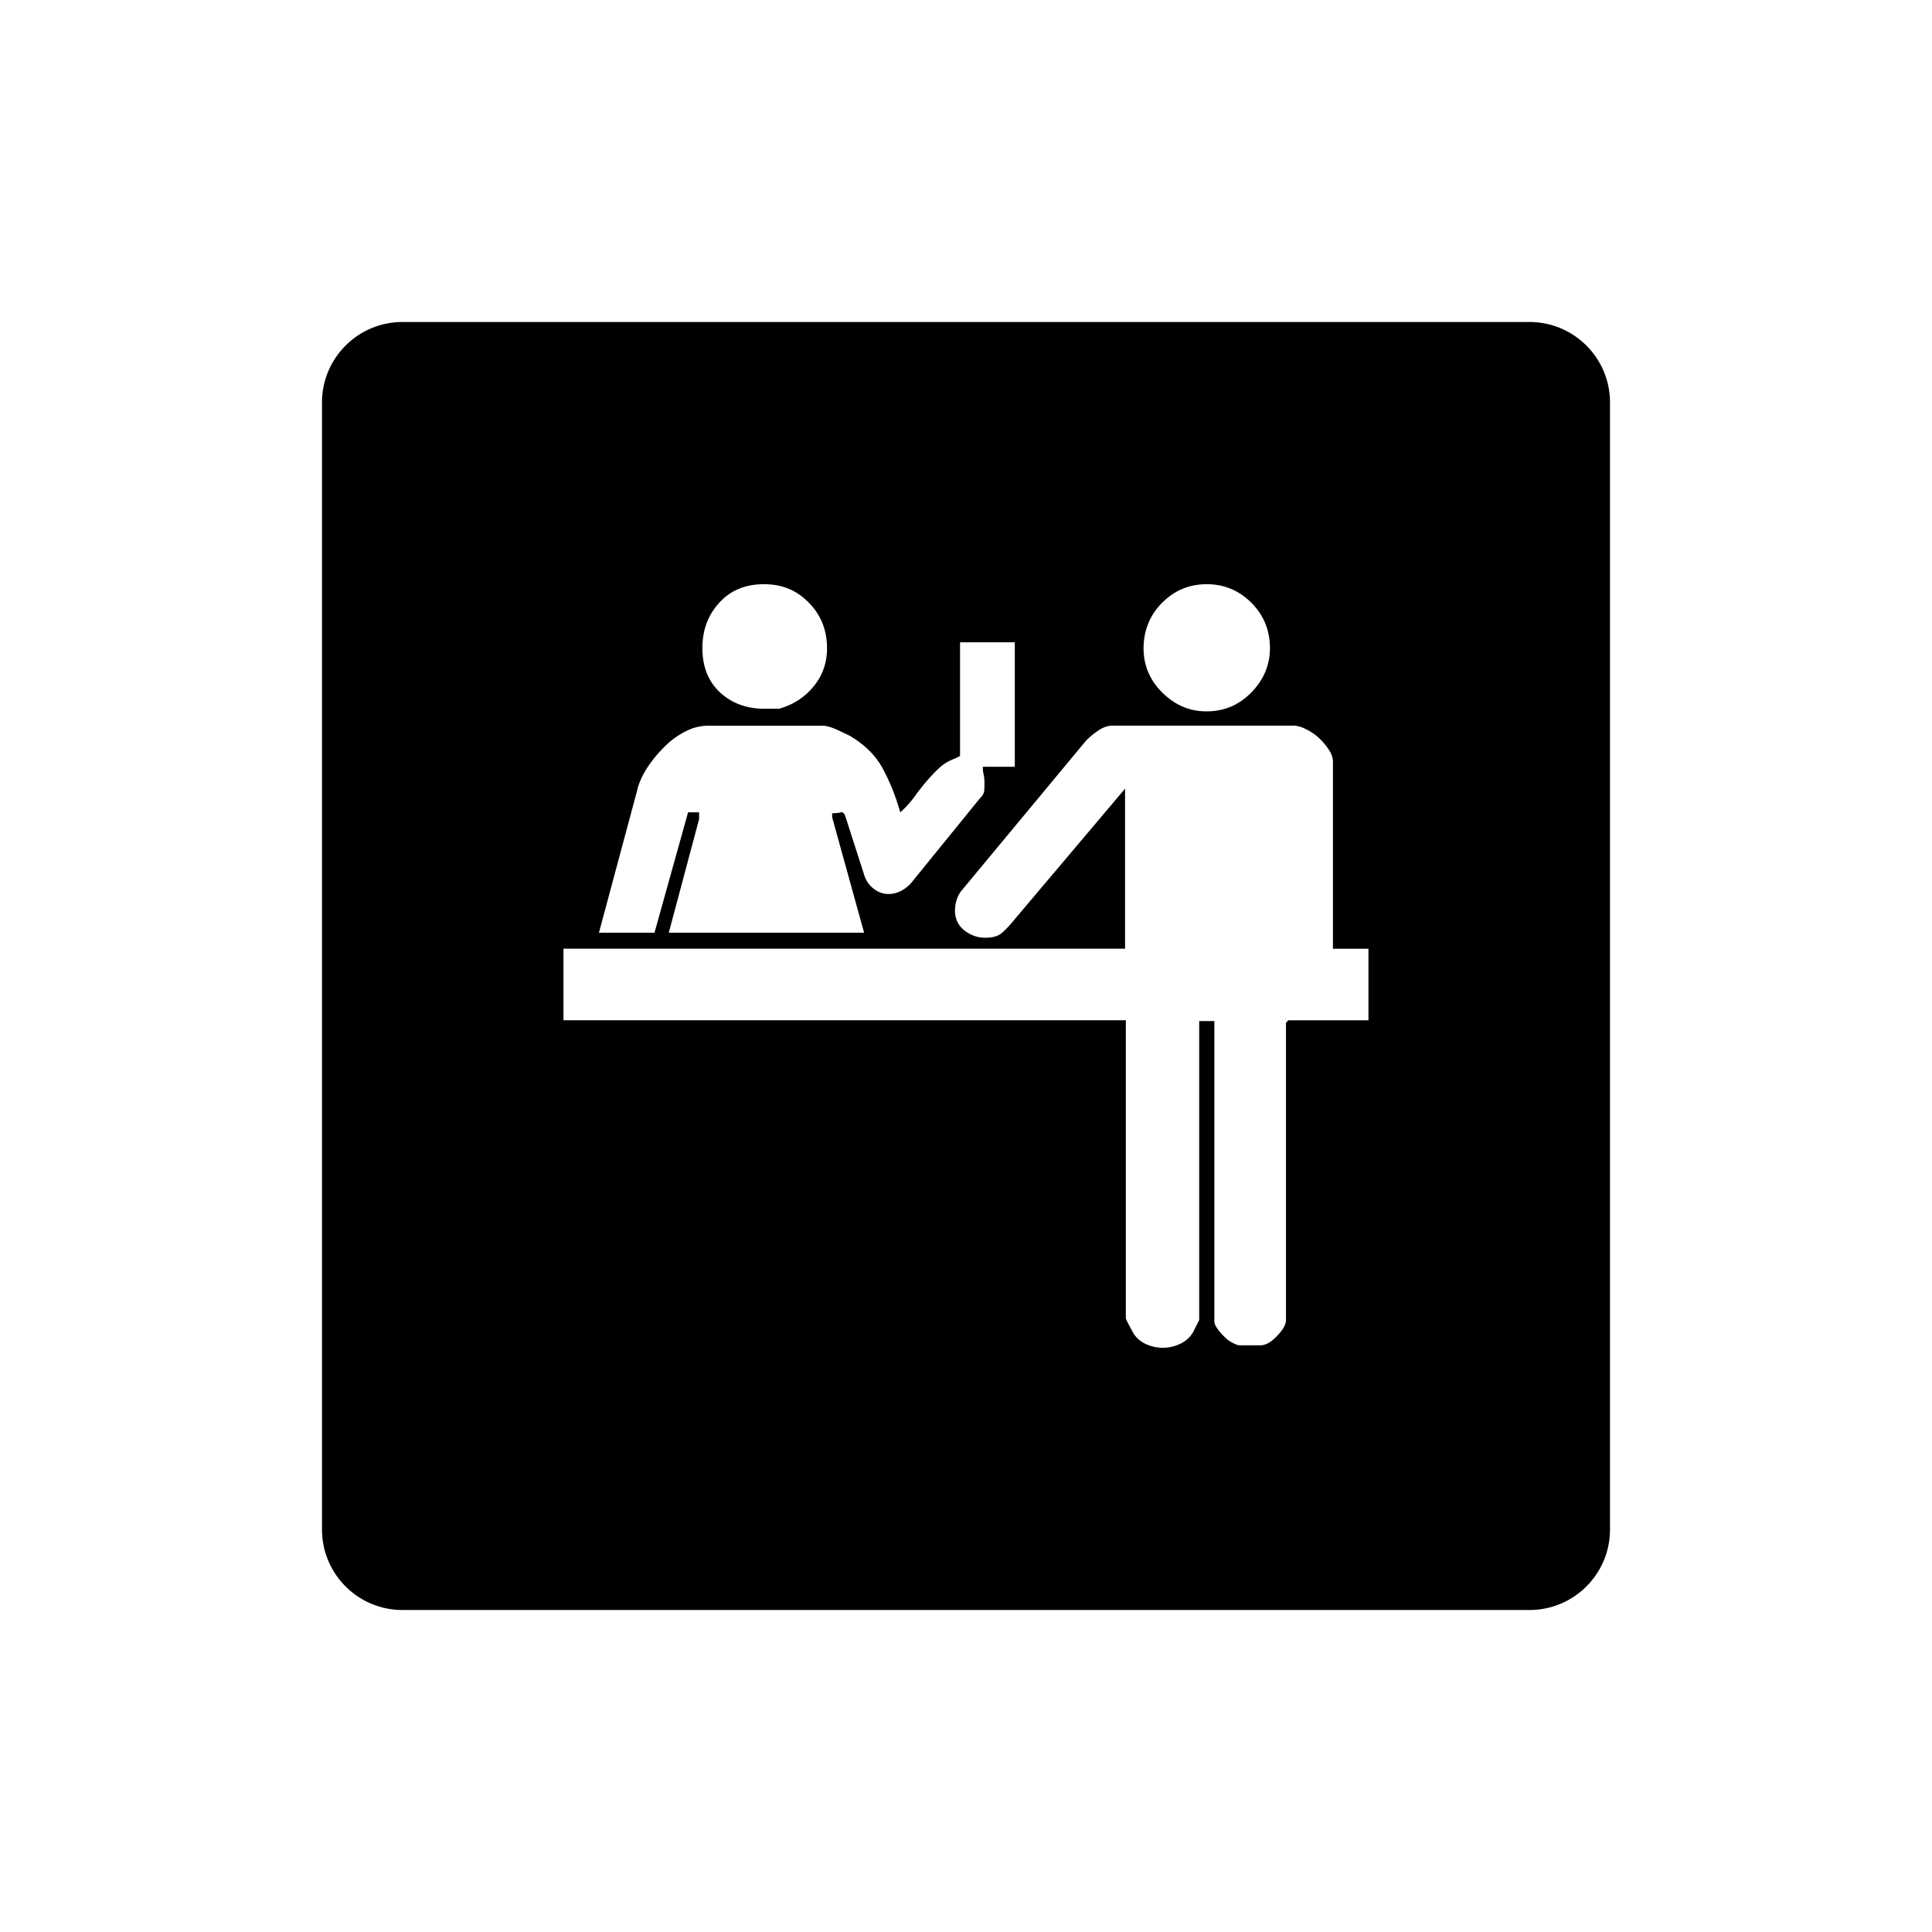 <svg xmlns="http://www.w3.org/2000/svg" viewBox="0 0 864 864"><path d="M684 144H180c-19.88 0-36 16.12-36 36v504c0 19.88 16.12 36 36 36h504c19.88 0 36-16.12 36-36V180c0-19.88-16.12-36-36-36M519.73 269.56c5.48-5.54 12.13-8.3 19.91-8.3s14.44 2.76 19.98 8.3c5.51 5.51 8.3 12.31 8.3 20.33 0 7.51-2.79 14.11-8.3 19.77-5.54 5.64-12.17 8.46-19.98 8.46s-14.08-2.79-19.74-8.29c-5.63-5.52-8.49-12.15-8.49-19.94s2.77-14.82 8.31-20.33Zm-198.07 0c5.01-5.54 11.66-8.3 19.94-8.3s14.76 2.76 20.15 8.3c5.42 5.51 8.1 12.31 8.1 20.33 0 6.52-2 12.23-6.03 17.12-4.01 4.89-9.16 8.19-15.48 9.96h-6.33c-8.07 0-14.7-2.42-20.01-7.31-5.27-4.95-7.88-11.51-7.88-19.77s2.53-14.82 7.54-20.33m-36.54 83.16c.78-2.99 2.22-6.1 4.36-9.42 2.13-3.27 4.63-6.3 7.52-9.19 2.88-2.91 6.04-5.24 9.4-6.92 3.42-1.8 6.86-2.66 10.34-2.66h50.88q2.61 0 6.36 1.65c2.53 1.15 4.58 2.16 6.04 2.86 6.81 4.03 11.73 8.95 14.85 14.85 3.18 5.9 5.71 12.34 7.75 19.39 2.23-2.04 4.27-4.19 6.04-6.57 1.7-2.42 3.52-4.72 5.41-6.98 1.93-2.24 3.87-4.34 5.87-6.21q3-2.805 7.17-4.32c.49-.26 1.23-.6 2.23-1.15v-50.81h24.49v55.67h-14.31c0 1.24.11 2.47.42 3.62.2 1.15.32 2.27.32 3.54 0 1.54-.03 2.8-.14 3.82-.14.95-.86 2.13-2.1 3.37l-30.87 38.01c-3.03 3.01-6.27 4.53-9.81 4.53-2.47 0-4.78-.85-6.75-2.47-2.03-1.6-3.41-3.68-4.16-6.19l-8.24-25.63c-.53-1.74-1.21-2.47-2.1-2.23-.88.26-2.2.4-3.94.4v1.83l14.29 51.6h-87.35l13.55-50.77v-3.06h-4.92l-15.02 53.83h-24.84l17.29-64.39ZM612 456.28h-35.86l-1.05 1.15v132.88c0 2-1.32 4.42-4.01 7.15-2.62 2.75-5.04 4.16-7.31 4.16h-9.39c-.76 0-1.86-.42-3.21-1.12-1.41-.76-2.66-1.67-3.77-2.85-1.15-1.12-2.16-2.3-3.04-3.57-.89-1.27-1.29-2.22-1.29-3.03V456.64h-6.78v133.67l-2.66 5.29c-1.27 2.24-3.12 4.02-5.62 5.25-2.53 1.26-5.15 1.88-7.96 1.88-2.47 0-4.92-.47-7.31-1.54-2.39-.99-4.36-2.59-5.83-4.89-.53-.96-1.21-2.26-2.1-3.89-.85-1.62-1.33-2.56-1.33-2.89V456.26H251.99v-31.99h251.14V352.7l-49.33 58.38c-2.23 2.76-4.22 4.83-5.83 6.19-1.65 1.41-4.1 2.09-7.37 2.09-3.51 0-6.63-1.15-9.41-3.35-2.76-2.27-4.11-5.19-4.11-8.69 0-3.25.85-6.13 2.59-8.63l55.36-66.68c1.26-1.51 3.06-3.15 5.45-4.83 2.42-1.8 4.75-2.66 6.98-2.66h80.96c1.54 0 3.34.44 5.45 1.48 2.13 1.03 4.1 2.33 5.84 3.91a29.5 29.5 0 0 1 4.53 5.34c1.24 1.89 1.86 3.68 1.86 5.48v83.55h15.88v31.99Z"/></svg>